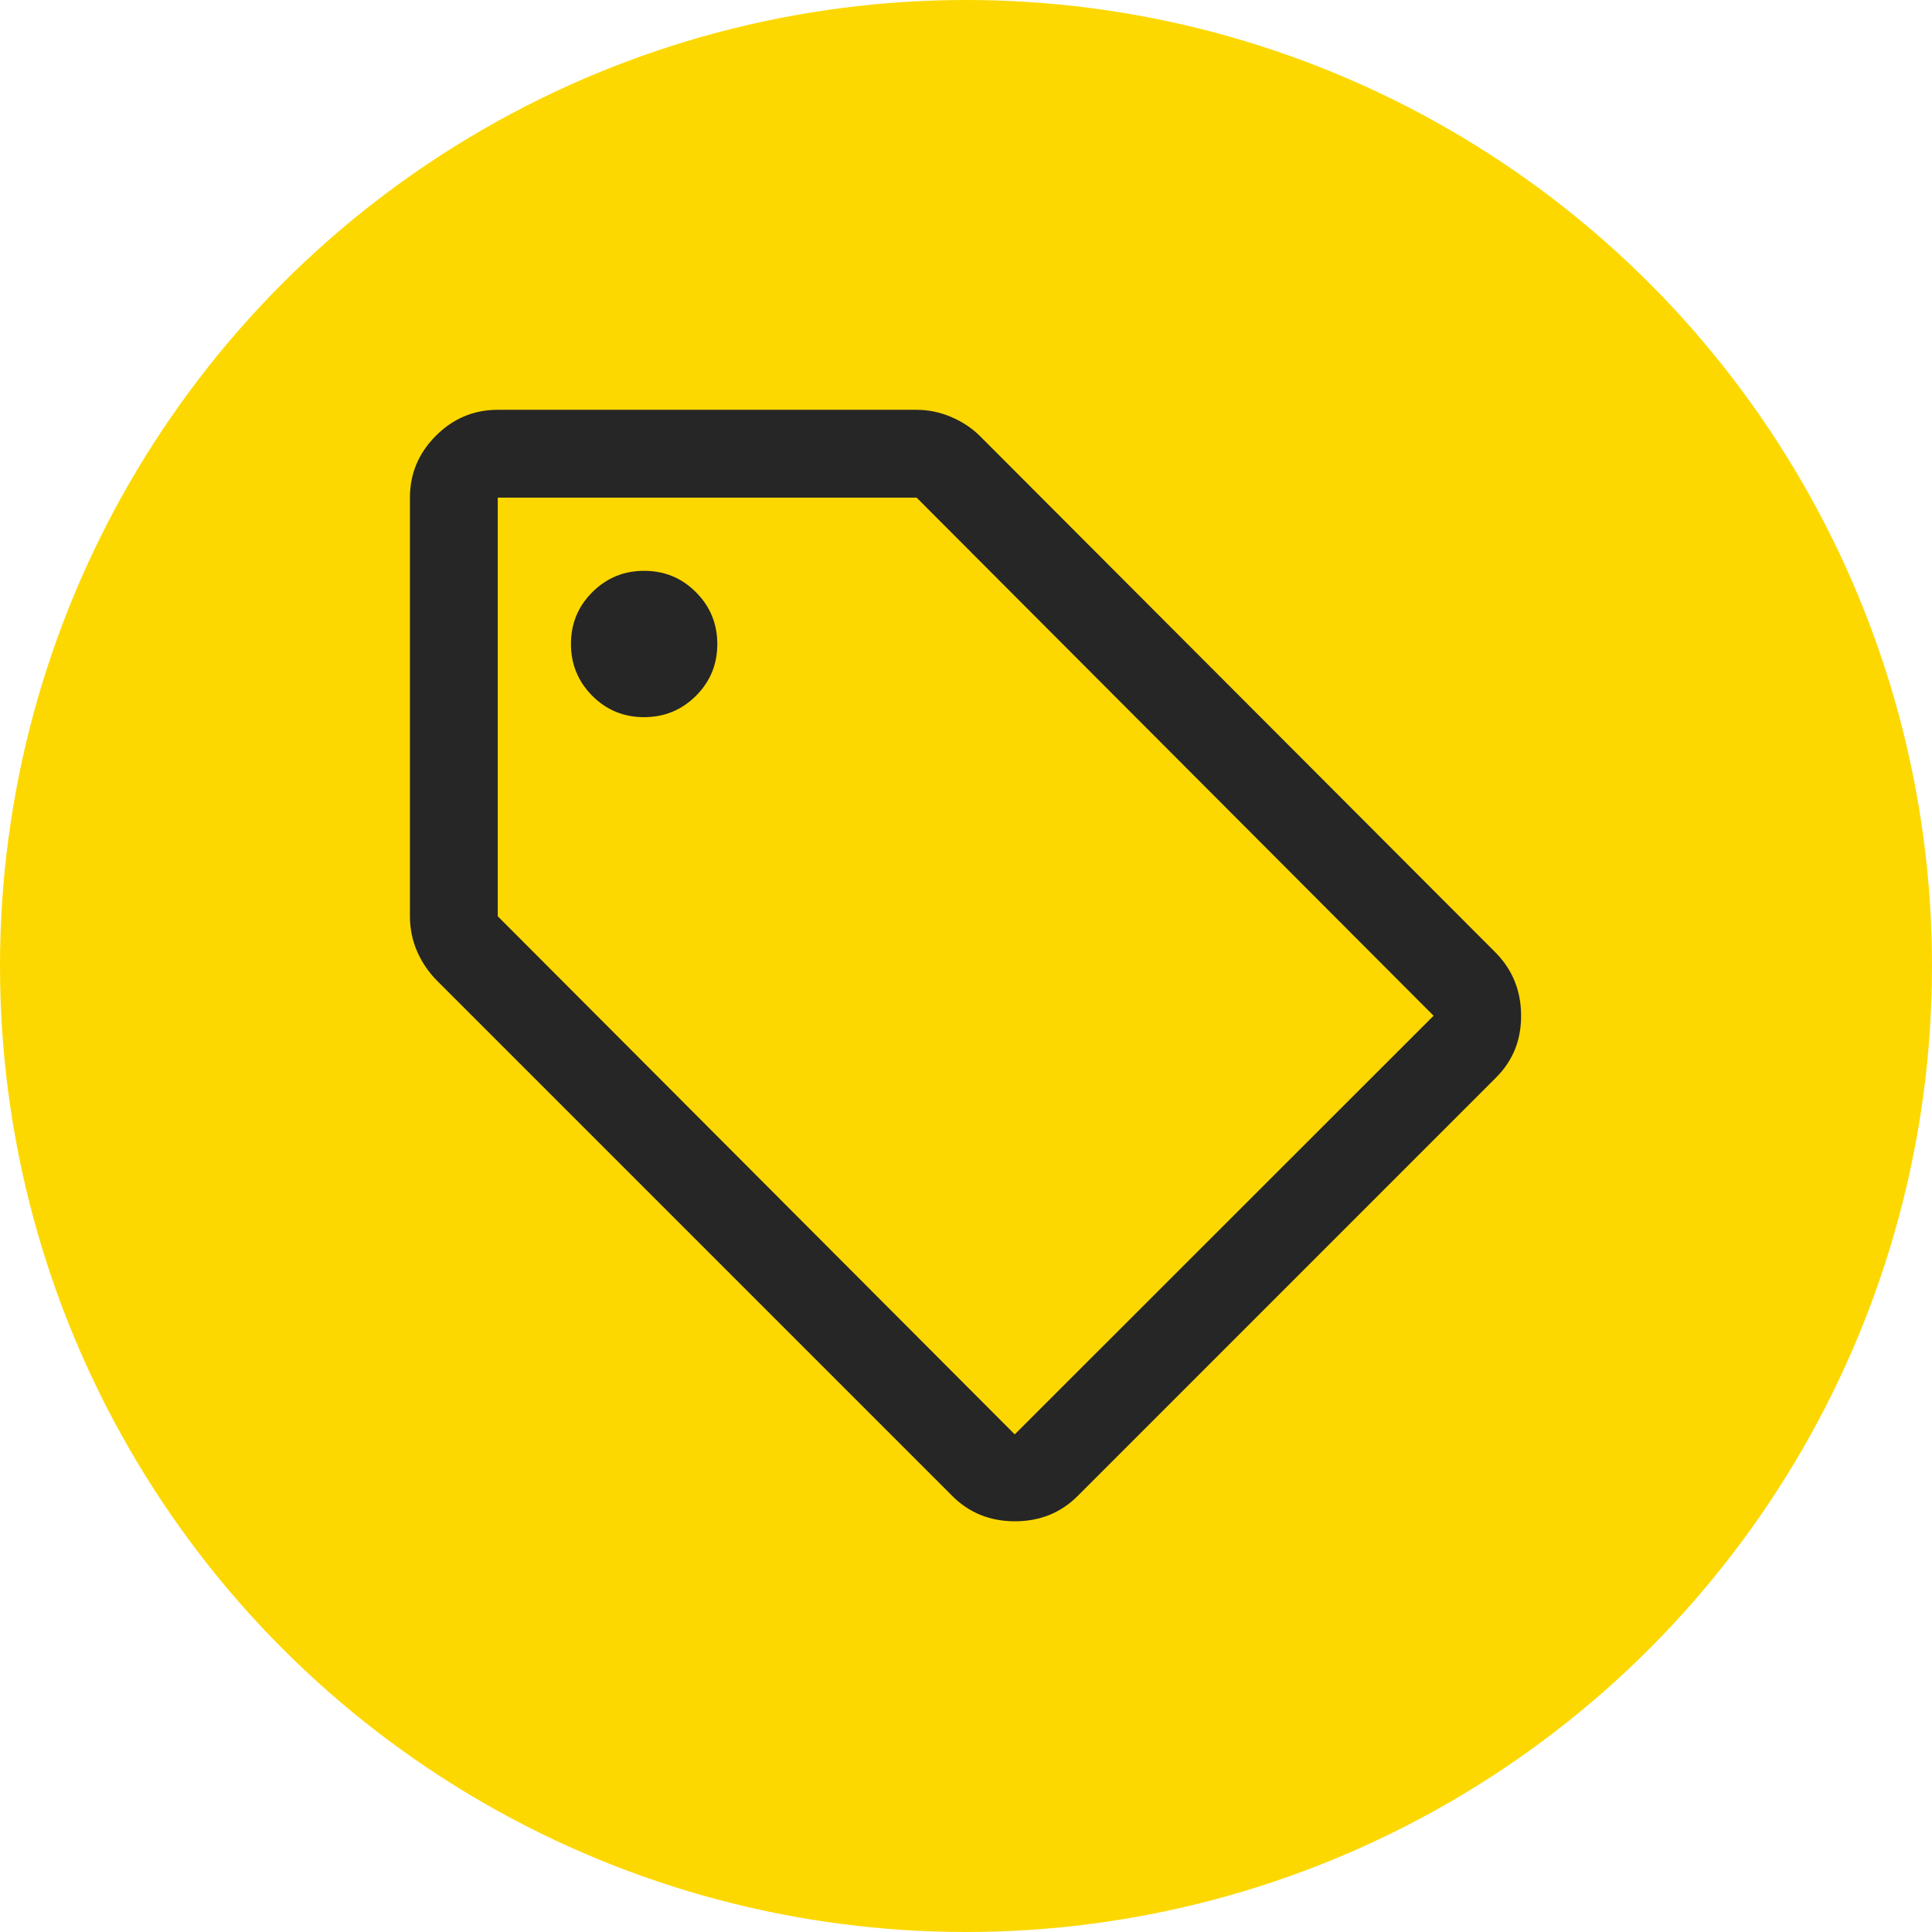<svg width="44" height="44" viewBox="0 0 44 44" fill="none" xmlns="http://www.w3.org/2000/svg">
<circle cx="22" cy="22" r="22" fill="#FCD800"/>
<mask id="mask0_1654_21288" style="mask-type:alpha" maskUnits="userSpaceOnUse" x="6" y="6" width="32" height="32">
<rect x="6" y="6" width="32" height="32" fill="#D9D9D9"/>
</mask>
<g mask="url(#mask0_1654_21288)">
<path d="M24.541 34.072C24.157 34.455 23.682 34.646 23.115 34.646C22.548 34.646 22.073 34.455 21.69 34.072L9.956 22.338C9.763 22.145 9.612 21.923 9.501 21.671C9.391 21.42 9.336 21.152 9.336 20.867V11.333C9.336 10.788 9.533 10.318 9.927 9.924C10.321 9.53 10.791 9.333 11.336 9.333H20.869C21.144 9.333 21.408 9.387 21.66 9.495C21.912 9.602 22.131 9.746 22.315 9.928L34.049 21.682C34.44 22.074 34.638 22.552 34.642 23.117C34.647 23.682 34.457 24.155 34.074 24.538L24.541 34.072ZM23.11 32.667L32.649 23.133L20.875 11.333H11.336V20.867L23.11 32.667ZM14.668 16.333C15.13 16.333 15.524 16.171 15.849 15.848C16.174 15.524 16.336 15.131 16.336 14.668C16.336 14.206 16.174 13.812 15.85 13.487C15.526 13.162 15.133 13 14.671 13C14.208 13 13.815 13.162 13.49 13.486C13.165 13.809 13.003 14.203 13.003 14.665C13.003 15.128 13.165 15.521 13.488 15.846C13.812 16.171 14.205 16.333 14.668 16.333Z" fill="#262626"/>
</g>
</svg>
